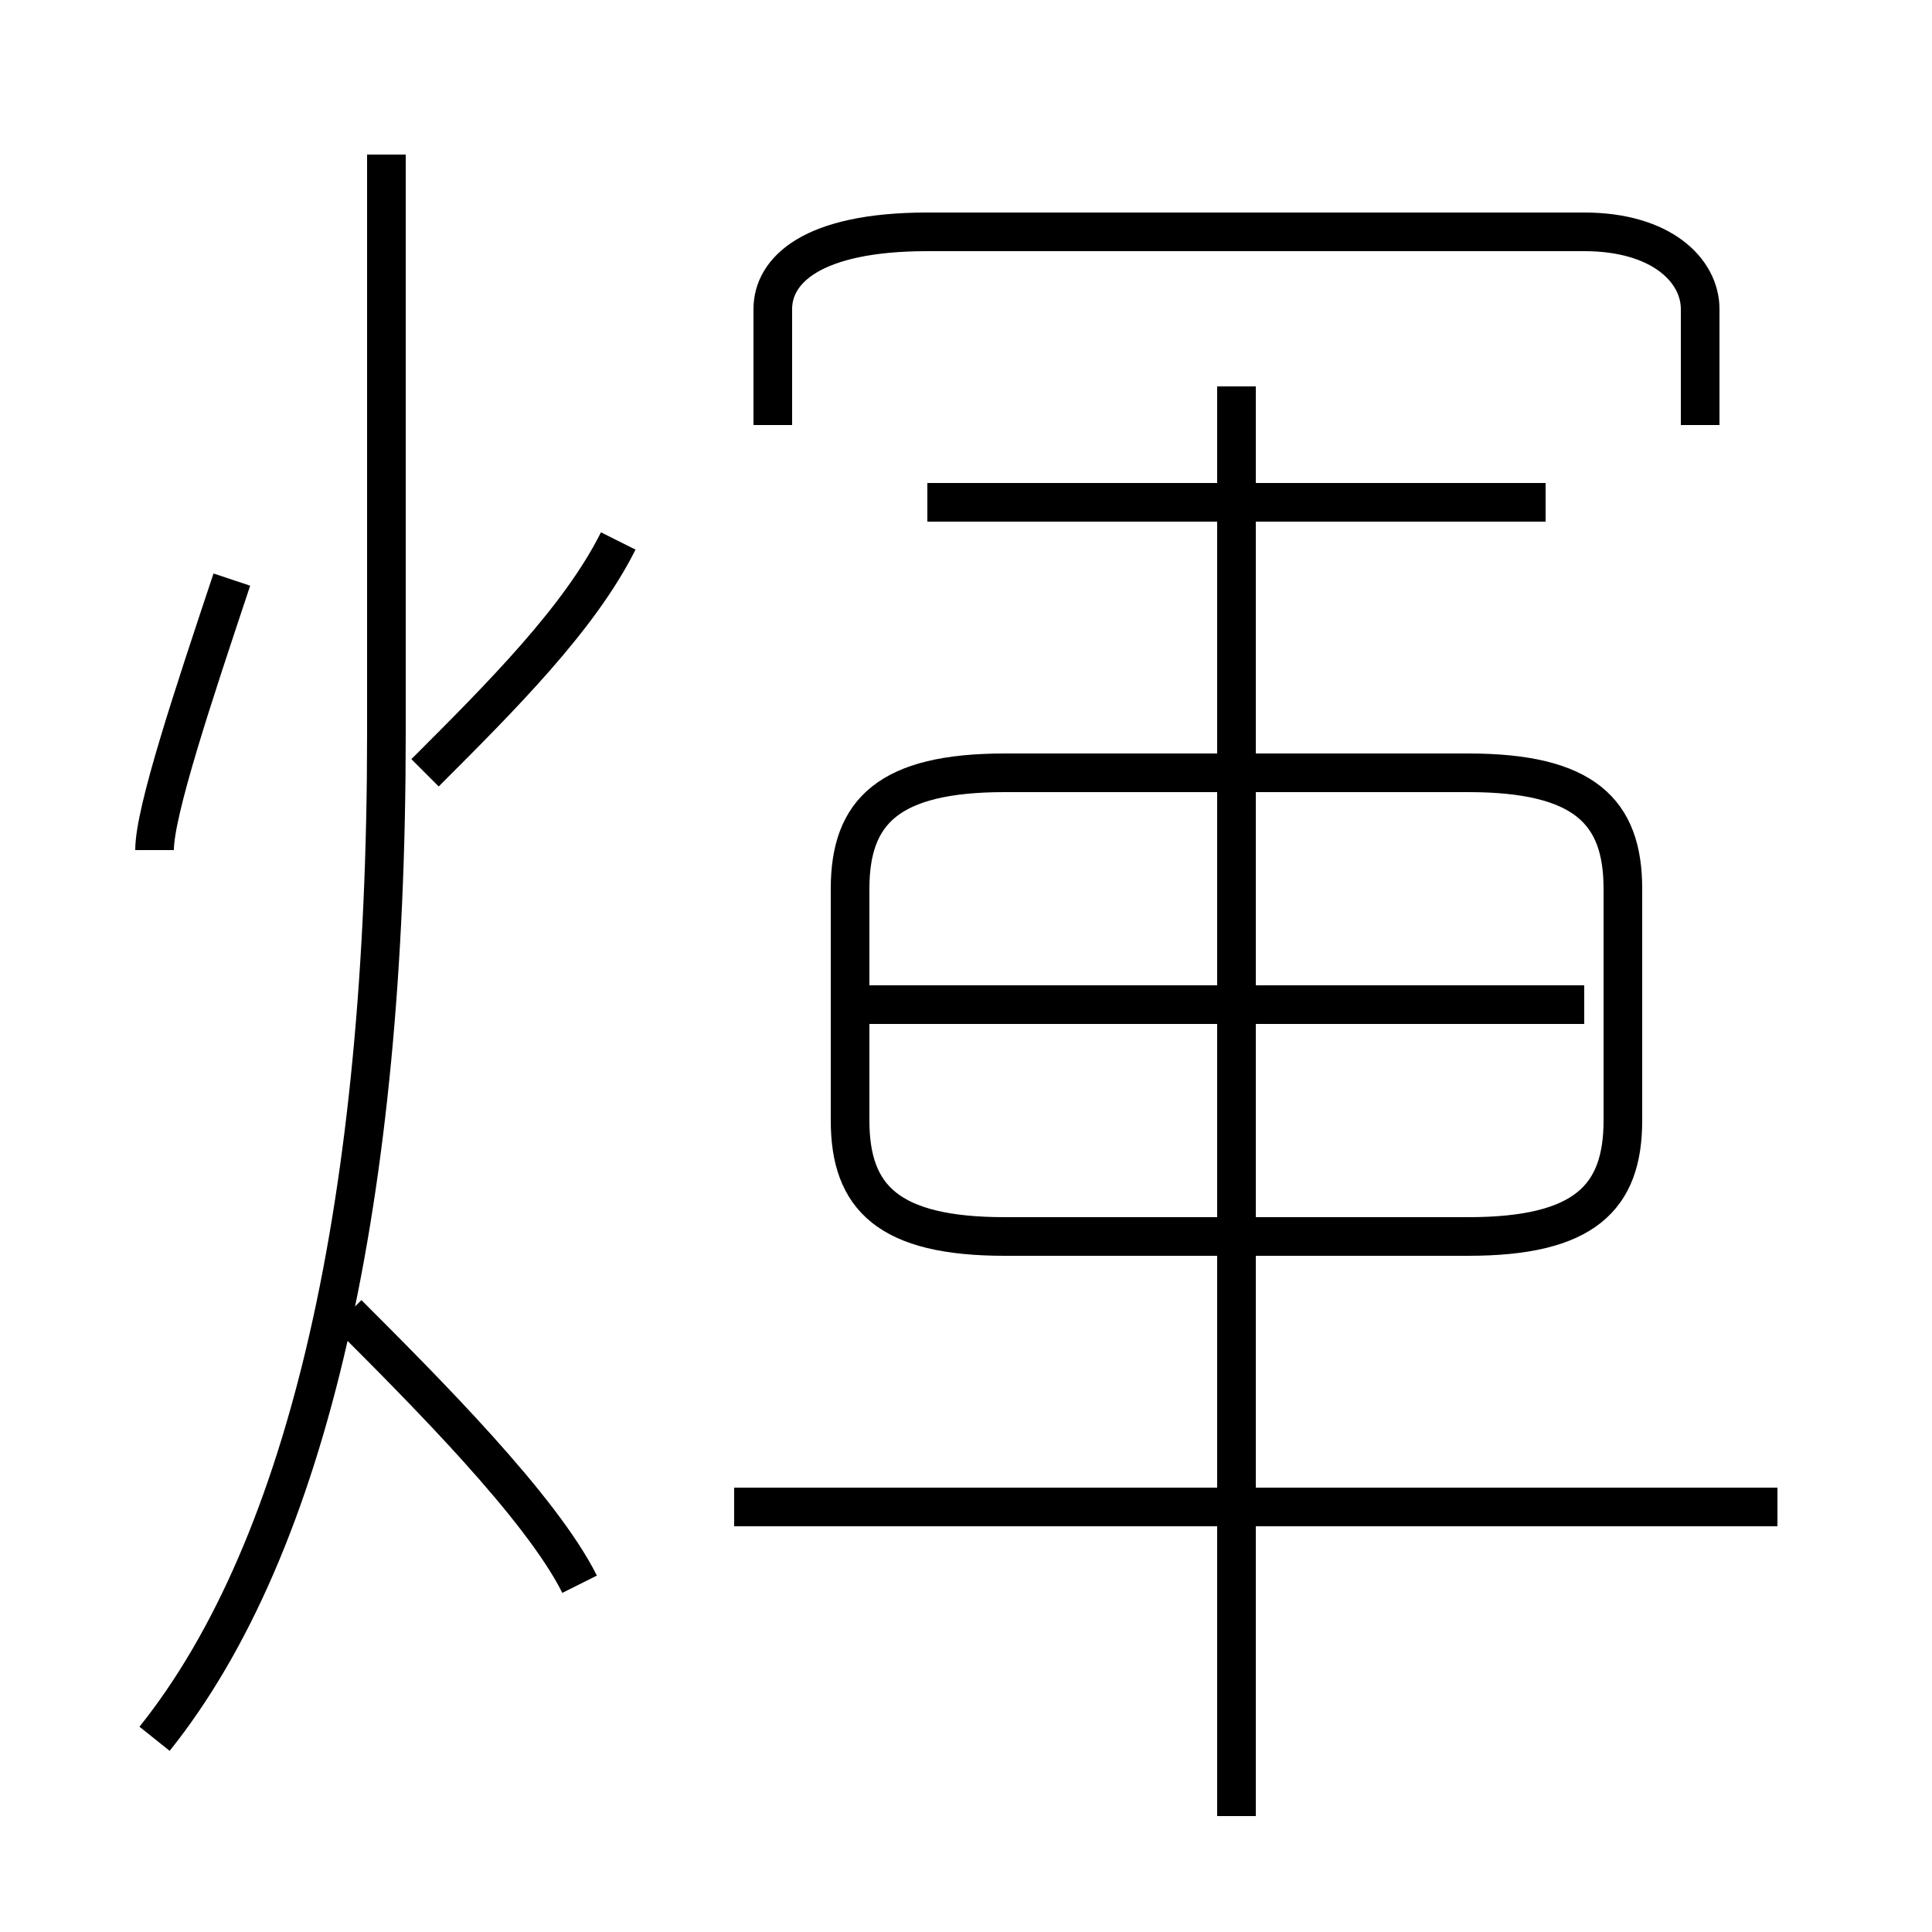 <?xml version='1.0' encoding='utf8'?>
<svg viewBox="0.0 -6.0 50.0 50.0" version="1.1" xmlns="http://www.w3.org/2000/svg">
<rect x="0.0" y="-6.0" width="50.0" height="50.0" fill="#808080" stroke="none"/>
<rect x="-1000" y="-1000" width="2000" height="2000" stroke="white" fill="white"/>
<g style="fill:white;stroke:#000000;  stroke-width:1">
<path d="M 4 1 C 8 -4 10 -13 10 -25 L 10 -40 M 15 -3 C 14 -5 11 -8 9 -10 M 4 -22 C 4 -23 5 -26 6 -29 M 46 -5 L 19 -5 M 11 -24 C 13 -26 15 -28 16 -30 M 32 3 L 32 -34 M 26 -12 L 38 -12 C 41 -12 42 -13 42 -15 L 42 -21 C 42 -23 41 -24 38 -24 L 26 -24 C 23 -24 22 -23 22 -21 L 22 -15 C 22 -13 23 -12 26 -12 Z M 41 -18 L 22 -18 M 40 -31 L 24 -31 M 44 -33 L 44 -36 C 44 -37 43 -38 41 -38 L 24 -38 C 21 -38 20 -37 20 -36 L 20 -33" transform="translate(0.0 38.0)" />
</g>
</svg>